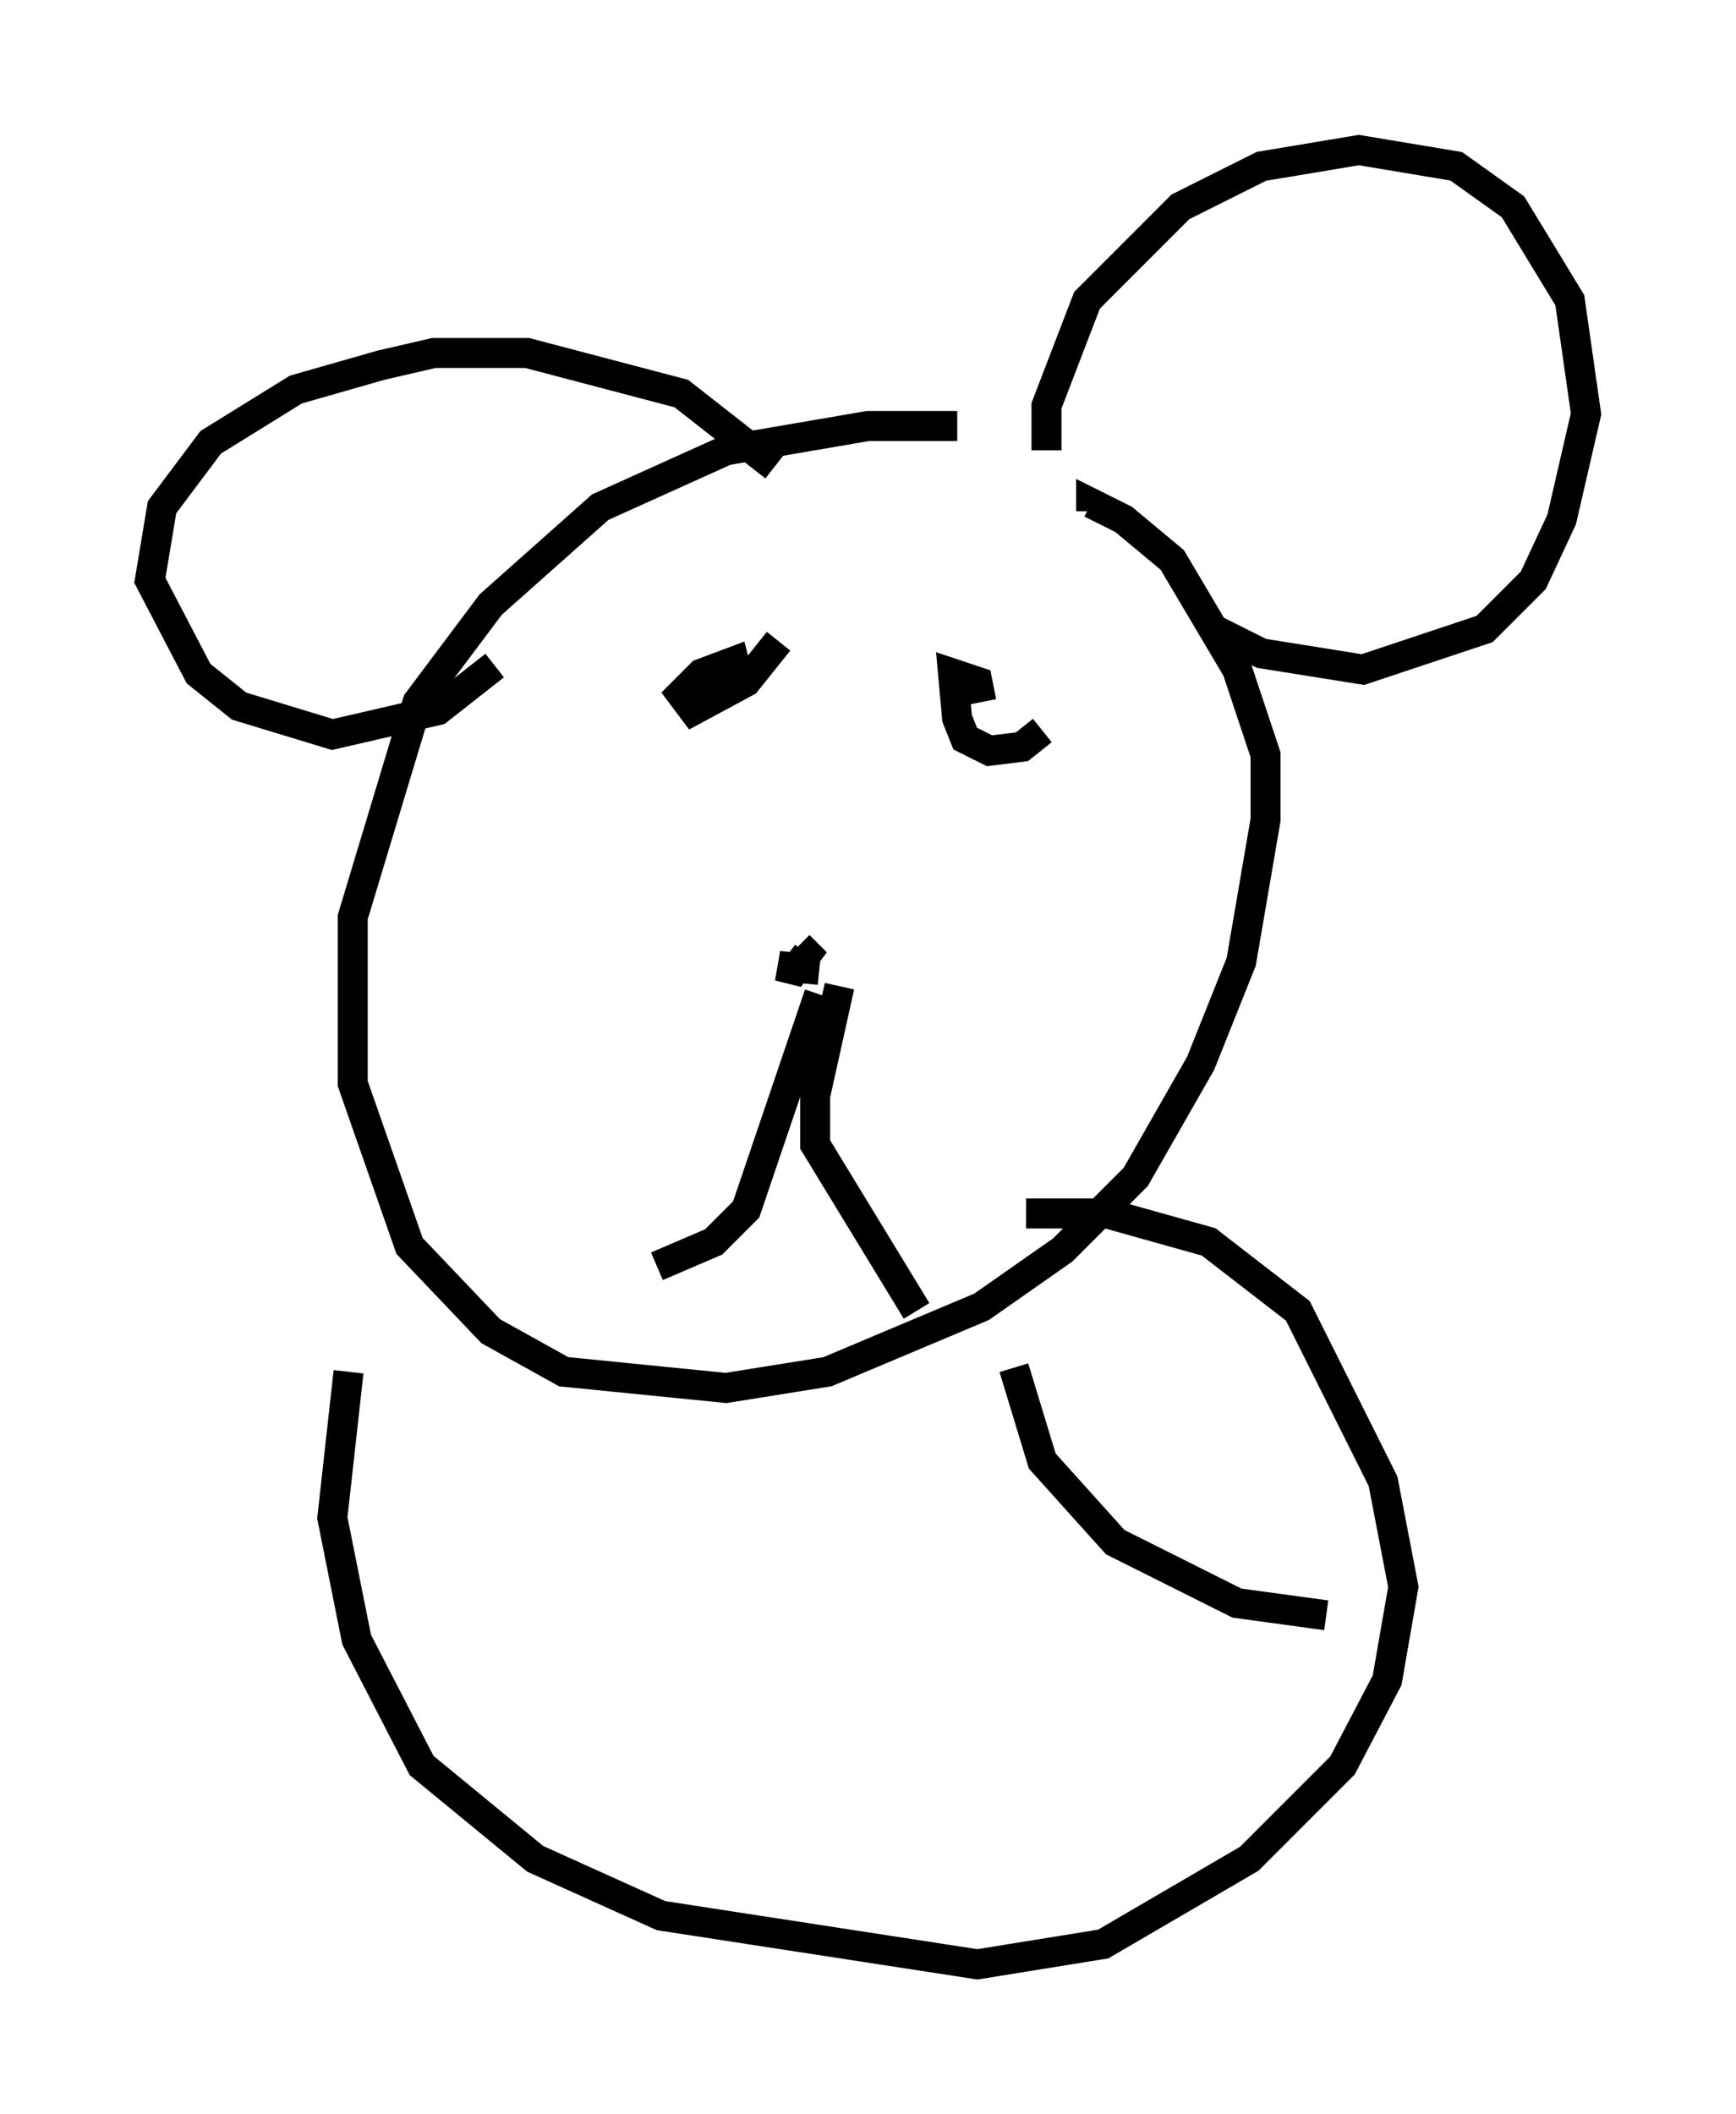 <?xml version="1.0" encoding="utf-8" ?>
<svg baseProfile="full" height="70.486" version="1.1" width="57.902" xmlns="http://www.w3.org/2000/svg" xmlns:ev="http://www.w3.org/2001/xml-events" xmlns:xlink="http://www.w3.org/1999/xlink"><defs /><rect fill="white" height="70.486" width="57.902" x="0" y="0" /><path d="M35.04, 14.743 m-3.112, -0.541 l-2.977, 0.0 -4.736, 0.812 l-4.195, 1.894 -3.654, 3.248 l-2.436, 3.248 -2.165, 7.172 l0.0, 5.548 1.894, 5.413 l2.706, 2.842 2.436, 1.353 l5.413, 0.541 3.383, -0.541 l5.142, -2.165 2.706, -1.894 l2.436, -2.436 2.165, -3.789 l1.353, -3.383 0.812, -4.736 l0.0, -2.165 -0.947, -2.842 l-2.165, -3.654 -1.624, -1.353 l-1.083, -0.541 0.0, 0.271 m-1.488, -2.03 l0.0, -1.488 1.353, -3.518 l3.112, -3.112 2.706, -1.353 l3.248, -0.541 3.248, 0.541 l1.894, 1.353 1.894, 3.112 l0.541, 3.789 -0.812, 3.518 l-0.947, 2.03 -1.624, 1.624 l-4.059, 1.353 -3.383, -0.541 l-1.624, -0.812 m-14.614, -5.413 l-3.112, -2.436 -5.142, -1.353 l-3.112, 0.0 -1.759, 0.406 l-2.842, 0.812 -2.842, 1.759 l-1.624, 2.165 -0.406, 2.436 l1.624, 3.112 1.353, 1.083 l3.112, 0.947 3.518, -0.812 l1.894, -1.488 m10.825, 10.149 l-1.353, -0.135 0.541, 0.135 l0.406, -0.541 -0.271, -0.271 m1.353, 1.353 l-0.812, 3.654 0.0, 1.624 l3.383, 5.548 m-3.248, -10.555 l-2.436, 7.172 -1.083, 1.083 l-1.894, 0.812 m12.855, -17.862 l-0.677, 0.541 -1.083, 0.135 l-0.812, -0.406 -0.271, -0.677 l-0.135, -1.488 0.812, 0.271 l0.135, 0.677 m-6.766, -2.03 l-1.083, 1.353 -1.759, 0.947 l-0.406, -0.541 0.677, -0.677 l1.083, -0.406 0.135, 0.541 l-0.812, 0.677 m10.013, 22.327 l0.947, 3.112 2.436, 2.706 l4.059, 2.03 2.977, 0.406 m-10.013, -13.396 l2.706, 0.0 3.383, 0.947 l2.977, 2.3 2.842, 5.683 l0.677, 3.518 -0.541, 3.112 l-1.488, 2.842 -3.112, 3.112 l-4.871, 2.842 -4.195, 0.677 l-10.555, -1.624 -4.195, -1.894 l-3.789, -3.112 -2.165, -4.195 l-0.812, -4.059 0.541, -4.871 " fill="none" stroke="black" stroke-width="1" /></svg>